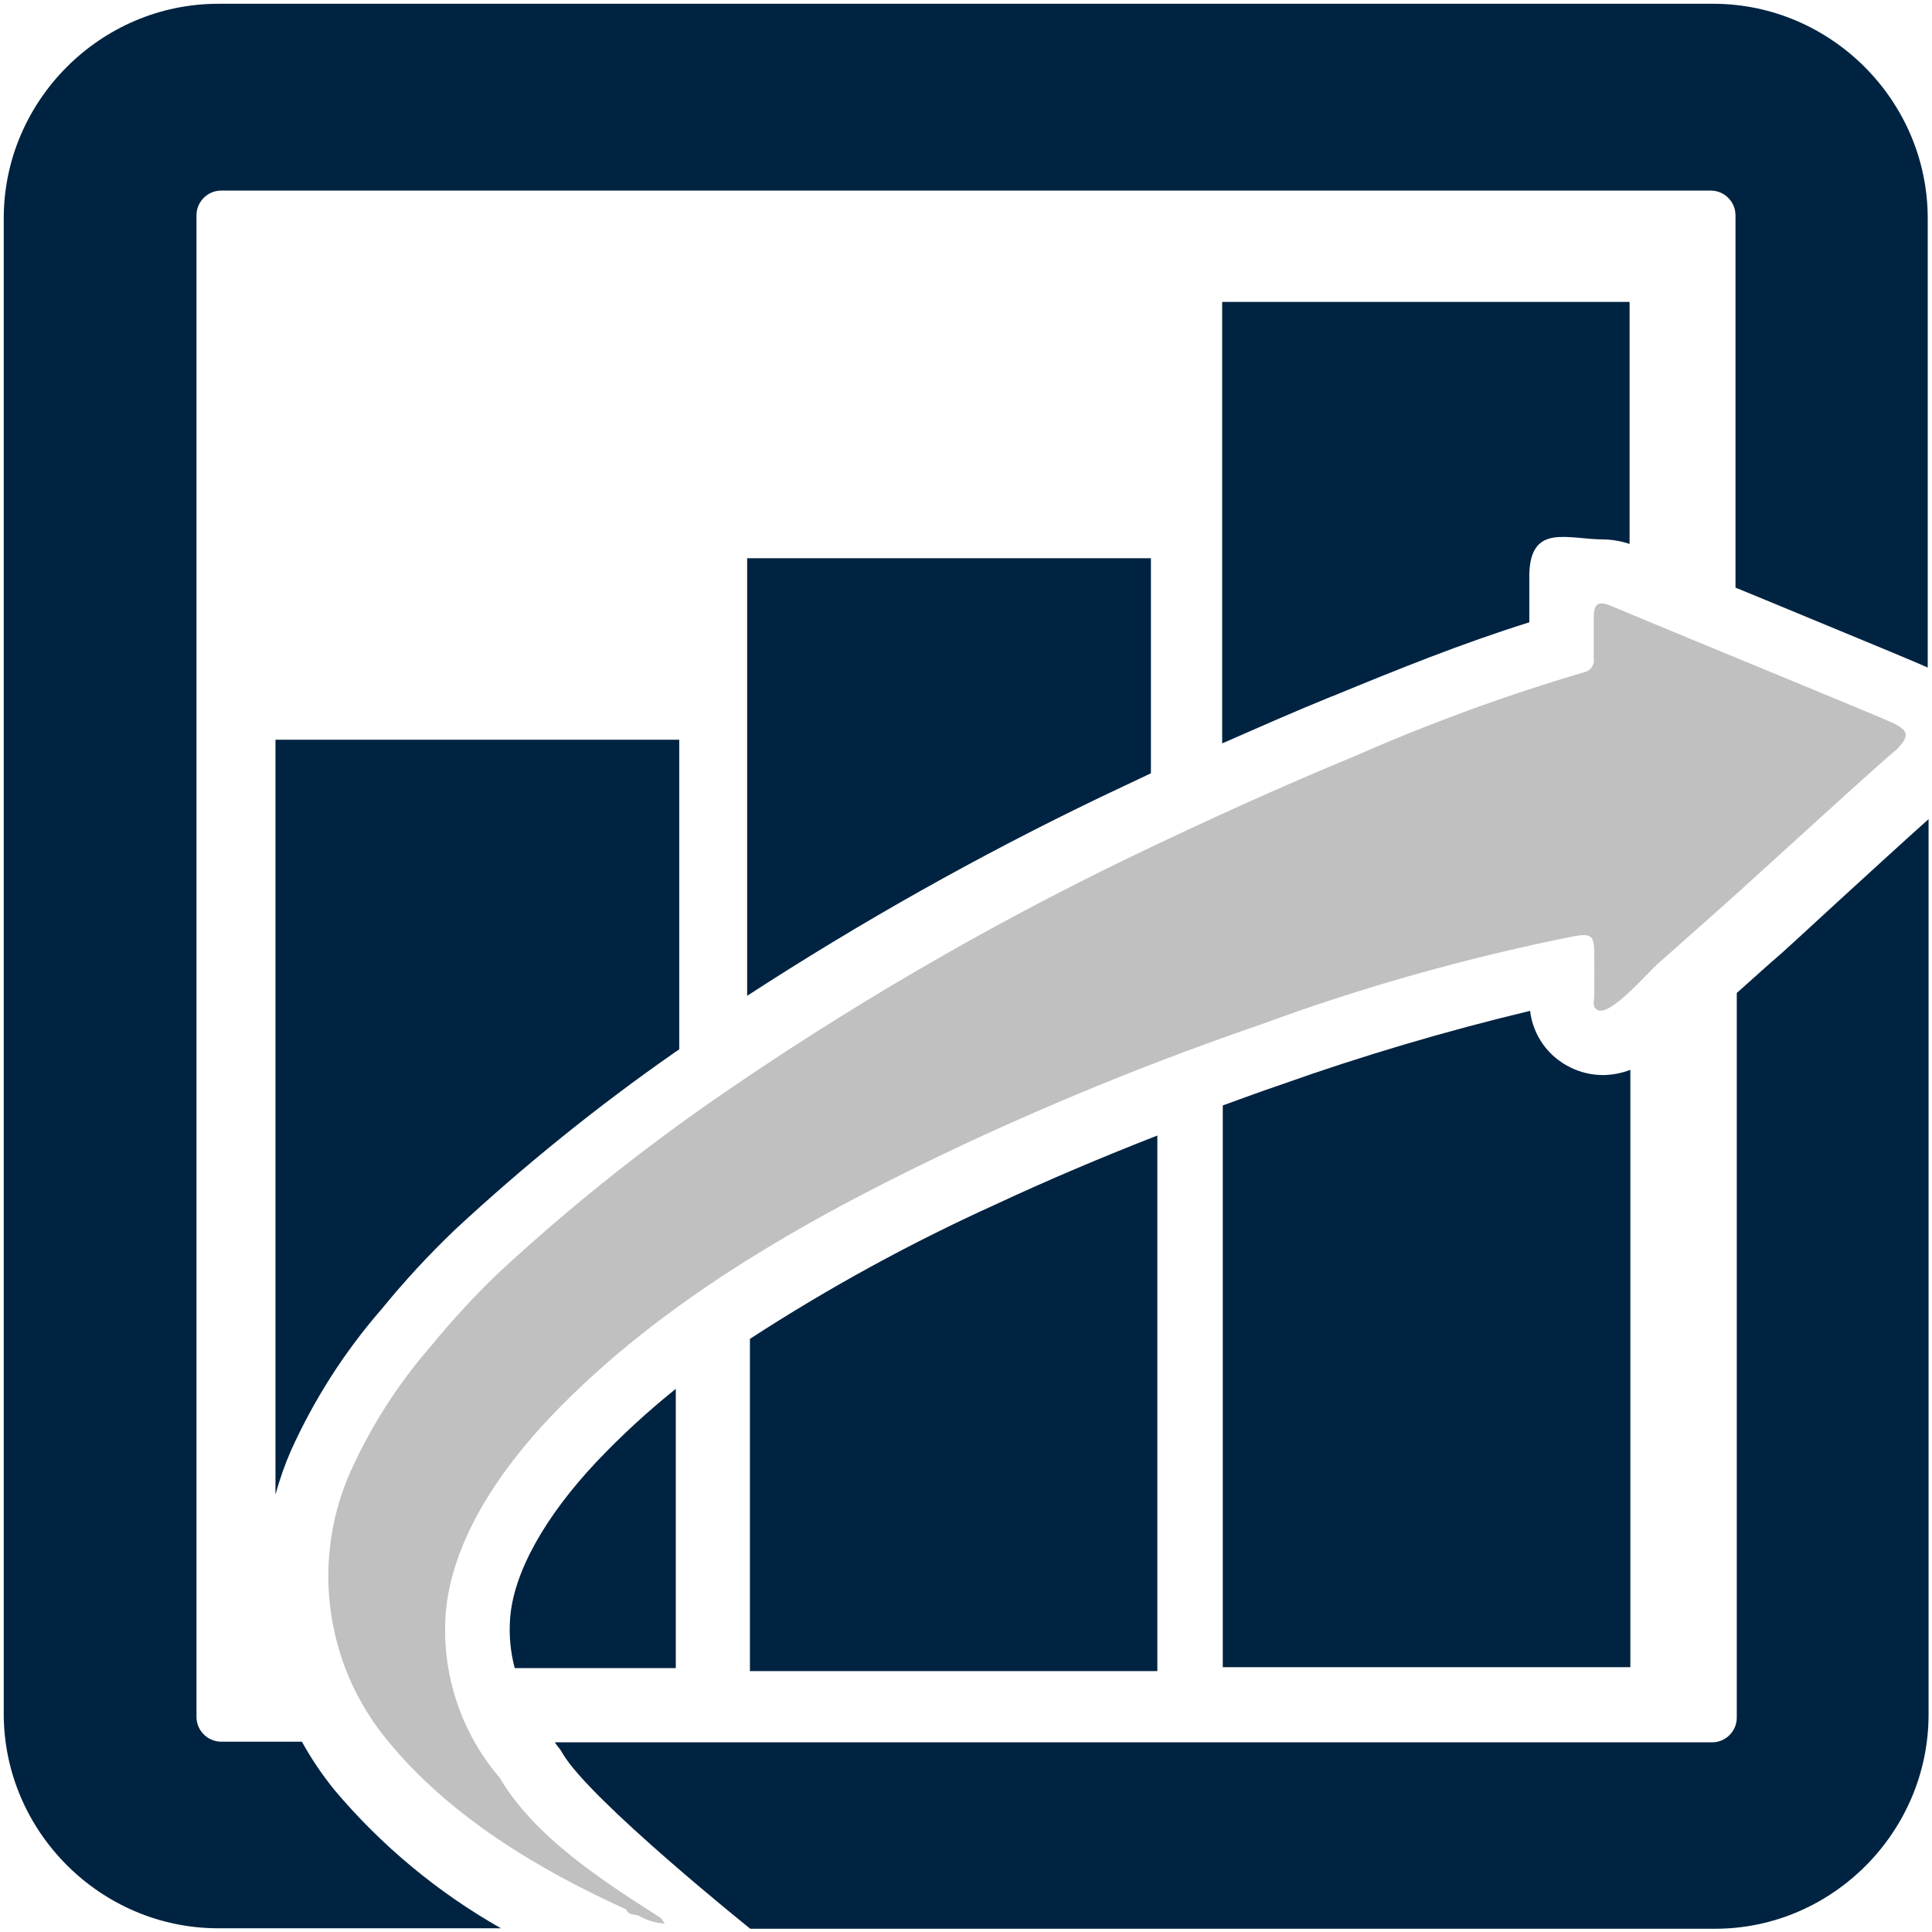 <?xml version="1.0" encoding="UTF-8" standalone="no"?><!DOCTYPE svg PUBLIC "-//W3C//DTD SVG 1.1//EN" "http://www.w3.org/Graphics/SVG/1.1/DTD/svg11.dtd"><svg width="100%" height="100%" viewBox="0 0 512 512" version="1.1" xmlns="http://www.w3.org/2000/svg" xmlns:xlink="http://www.w3.org/1999/xlink" xml:space="preserve" style="fill-rule:evenodd;clip-rule:evenodd;stroke-linejoin:round;stroke-miterlimit:2;"><title>Ablrate</title><desc>Ablrate is a peer to peer lending platform where investors can lend money to loans secured by interesting items such as aircraft, property and shipping containers.We serve two needs, one for lenders who are receiving poultry returns from traditional investments and one for SME businesses who are under served by the banks. </desc>    <g transform="matrix(4.634,0,0,4.634,-40.593,-40.708)">        <g transform="matrix(1.006,0,0,0.998,-0.615,-0.033)">            <path d="M98.59,70c-1.264,-0.619 -2.128,-1.842 -2.29,-3.24c-4.802,1.159 -9.539,2.574 -14.19,4.24c-1.11,0.38 -2.19,0.78 -3.28,1.18l0,32.19l23.17,0l0,-34.23c-0.501,0.194 -1.033,0.296 -1.57,0.3c-0.639,-0.003 -1.269,-0.154 -1.84,-0.44Z" style="fill:rgb(0,35,65);fill-rule:nonzero;"/>        </g>        <g transform="matrix(1.006,0,0,0.998,-0.649,0.102)">            <path d="M85.16,48.57c3.59,-1.49 7.29,-3 11.13,-4.21l0,-2.75c0.07,-2.94 2.18,-2 4.23,-2c0.5,0.011 0.996,0.099 1.47,0.26l0,-13.87l-23.16,0l0,25.3c2.17,-0.96 4.17,-1.85 6.17,-2.67l0.16,-0.06Z" style="fill:rgb(0,35,65);fill-rule:nonzero;"/>        </g>        <g transform="matrix(1.006,0,0,1,-0.323,-0.027)">            <path d="M51.66,85.38l0,19l23.16,0l0,-30.63c-3.18,1.25 -6.25,2.56 -9.15,3.92c-4.858,2.212 -9.542,4.79 -14.01,7.71Z" style="fill:rgb(0,35,65);fill-rule:nonzero;"/>        </g>        <g transform="matrix(0.997,0,0,0.995,-0.017,0.133)">            <path d="M74.82,53.14l0,-12.36l-23.16,0l0,25.15c6.499,-4.232 13.263,-8.043 20.25,-11.41l2.91,-1.38Z" style="fill:rgb(0,35,65);fill-rule:nonzero;"/>        </g>        <g transform="matrix(0.982,0,0,0.992,0.615,0.607)">            <path d="M38,101.56c-0.071,0.958 0.02,1.922 0.27,2.85l9.38,0l0,-16.1c-1.645,1.305 -3.199,2.722 -4.65,4.24c-3,3.17 -4.81,6.37 -5,9.01Z" style="fill:rgb(0,35,65);fill-rule:nonzero;"/>        </g>        <g transform="matrix(0.997,0,0,1.002,0.107,0.067)">            <path d="M30.53,83.46l0.06,-0.07c1.293,-1.577 2.683,-3.074 4.16,-4.48c3.963,-3.666 8.176,-7.051 12.61,-10.13l0.28,-0.19l0,-17.67l-23.16,0l0,43.08c0.234,-0.85 0.528,-1.682 0.88,-2.49c1.322,-2.921 3.063,-5.633 5.17,-8.05Z" style="fill:rgb(0,35,65);fill-rule:nonzero;"/>        </g>        <g transform="matrix(1.003,0,0,1.003,-0.184,-0.026)">            <path d="M28,110.86c-0.704,-0.866 -1.33,-1.793 -1.87,-2.77l-4.6,0c-0.774,0 -1.41,-0.636 -1.41,-1.41l0,-85.62c0,-0.774 0.636,-1.41 1.41,-1.41l84.93,0c0.774,0 1.41,0.636 1.41,1.41l0,21.23l1.22,0.5c6.87,2.84 9.24,3.82 9.74,4.06l0,-25.62c0,-6.694 -5.496,-12.208 -12.19,-12.23l-85.28,0c-6.709,0 -12.23,5.521 -12.23,12.23l0,85.27c0,6.709 5.521,12.23 12.23,12.23l16.12,0c-3.601,-2.041 -6.811,-4.706 -9.48,-7.87Z" style="fill:rgb(0,35,65);fill-rule:nonzero;"/>        </g>        <g transform="matrix(0.998,0,0,1.002,0.419,0.119)">            <path d="M109.86,63.56l-1.54,1.37l-0.44,0.39l0,41.36c0,0.774 -0.636,1.41 -1.41,1.41l-66.32,0l0.14,0.2l0.17,0.21l0.14,0.23c1.56,2.66 10.75,10 10.75,10l55.29,0c6.709,0 12.23,-5.521 12.23,-12.23l0,-51.1c-1.23,1.09 -3.52,3.18 -5.18,4.69c-1.66,1.51 -3.15,2.91 -3.83,3.47Z" style="fill:rgb(0,35,65);fill-rule:nonzero;"/>        </g>        <g transform="matrix(0.998,0,0,0.998,0.023,-0.025)">            <path d="M117.21,50.25c-0.77,-0.37 -12.09,-5 -16.13,-6.7c-0.73,-0.31 -1,-0.14 -1,0.66l0,2.35c0.06,0.37 -0.191,0.724 -0.56,0.79c-4.446,1.313 -8.805,2.906 -13.05,4.77c-4.36,1.8 -8.66,3.76 -12.91,5.8c-8.352,4.035 -16.376,8.716 -24,14c-4.292,2.987 -8.372,6.268 -12.21,9.82c-1.384,1.326 -2.687,2.736 -3.9,4.22c-1.874,2.154 -3.423,4.569 -4.6,7.17c-2.284,5.108 -1.472,11.094 2.09,15.41c3.54,4.35 8.65,7.41 13.69,9.7c0.13,0.35 0.47,0.26 0.72,0.36c0.457,0.268 0.971,0.422 1.5,0.45c-0.14,-0.18 -0.19,-0.3 -0.28,-0.35c-3.26,-2.08 -7.18,-4.6 -9.18,-8c-2.217,-2.586 -3.33,-5.942 -3.1,-9.34c0.31,-4.27 3.17,-8.35 6,-11.33c6.54,-6.88 15.32,-11.7 23.83,-15.69c5.481,-2.553 11.092,-4.816 16.81,-6.78c5.875,-2.165 11.91,-3.866 18.05,-5.09c0.95,-0.17 1.12,0 1.13,0.9c0.01,0.9 0,1.69 0,2.53c0,0.28 -0.15,0.64 0.2,0.81c0.72,0.36 2.85,-2.13 3.38,-2.6l3.72,-3.3c1.84,-1.63 9.66,-8.82 10,-9c0.78,-0.81 0.74,-1.11 -0.2,-1.56Z" style="fill:rgb(192,192,192);fill-rule:nonzero;"/>        </g>    </g></svg>